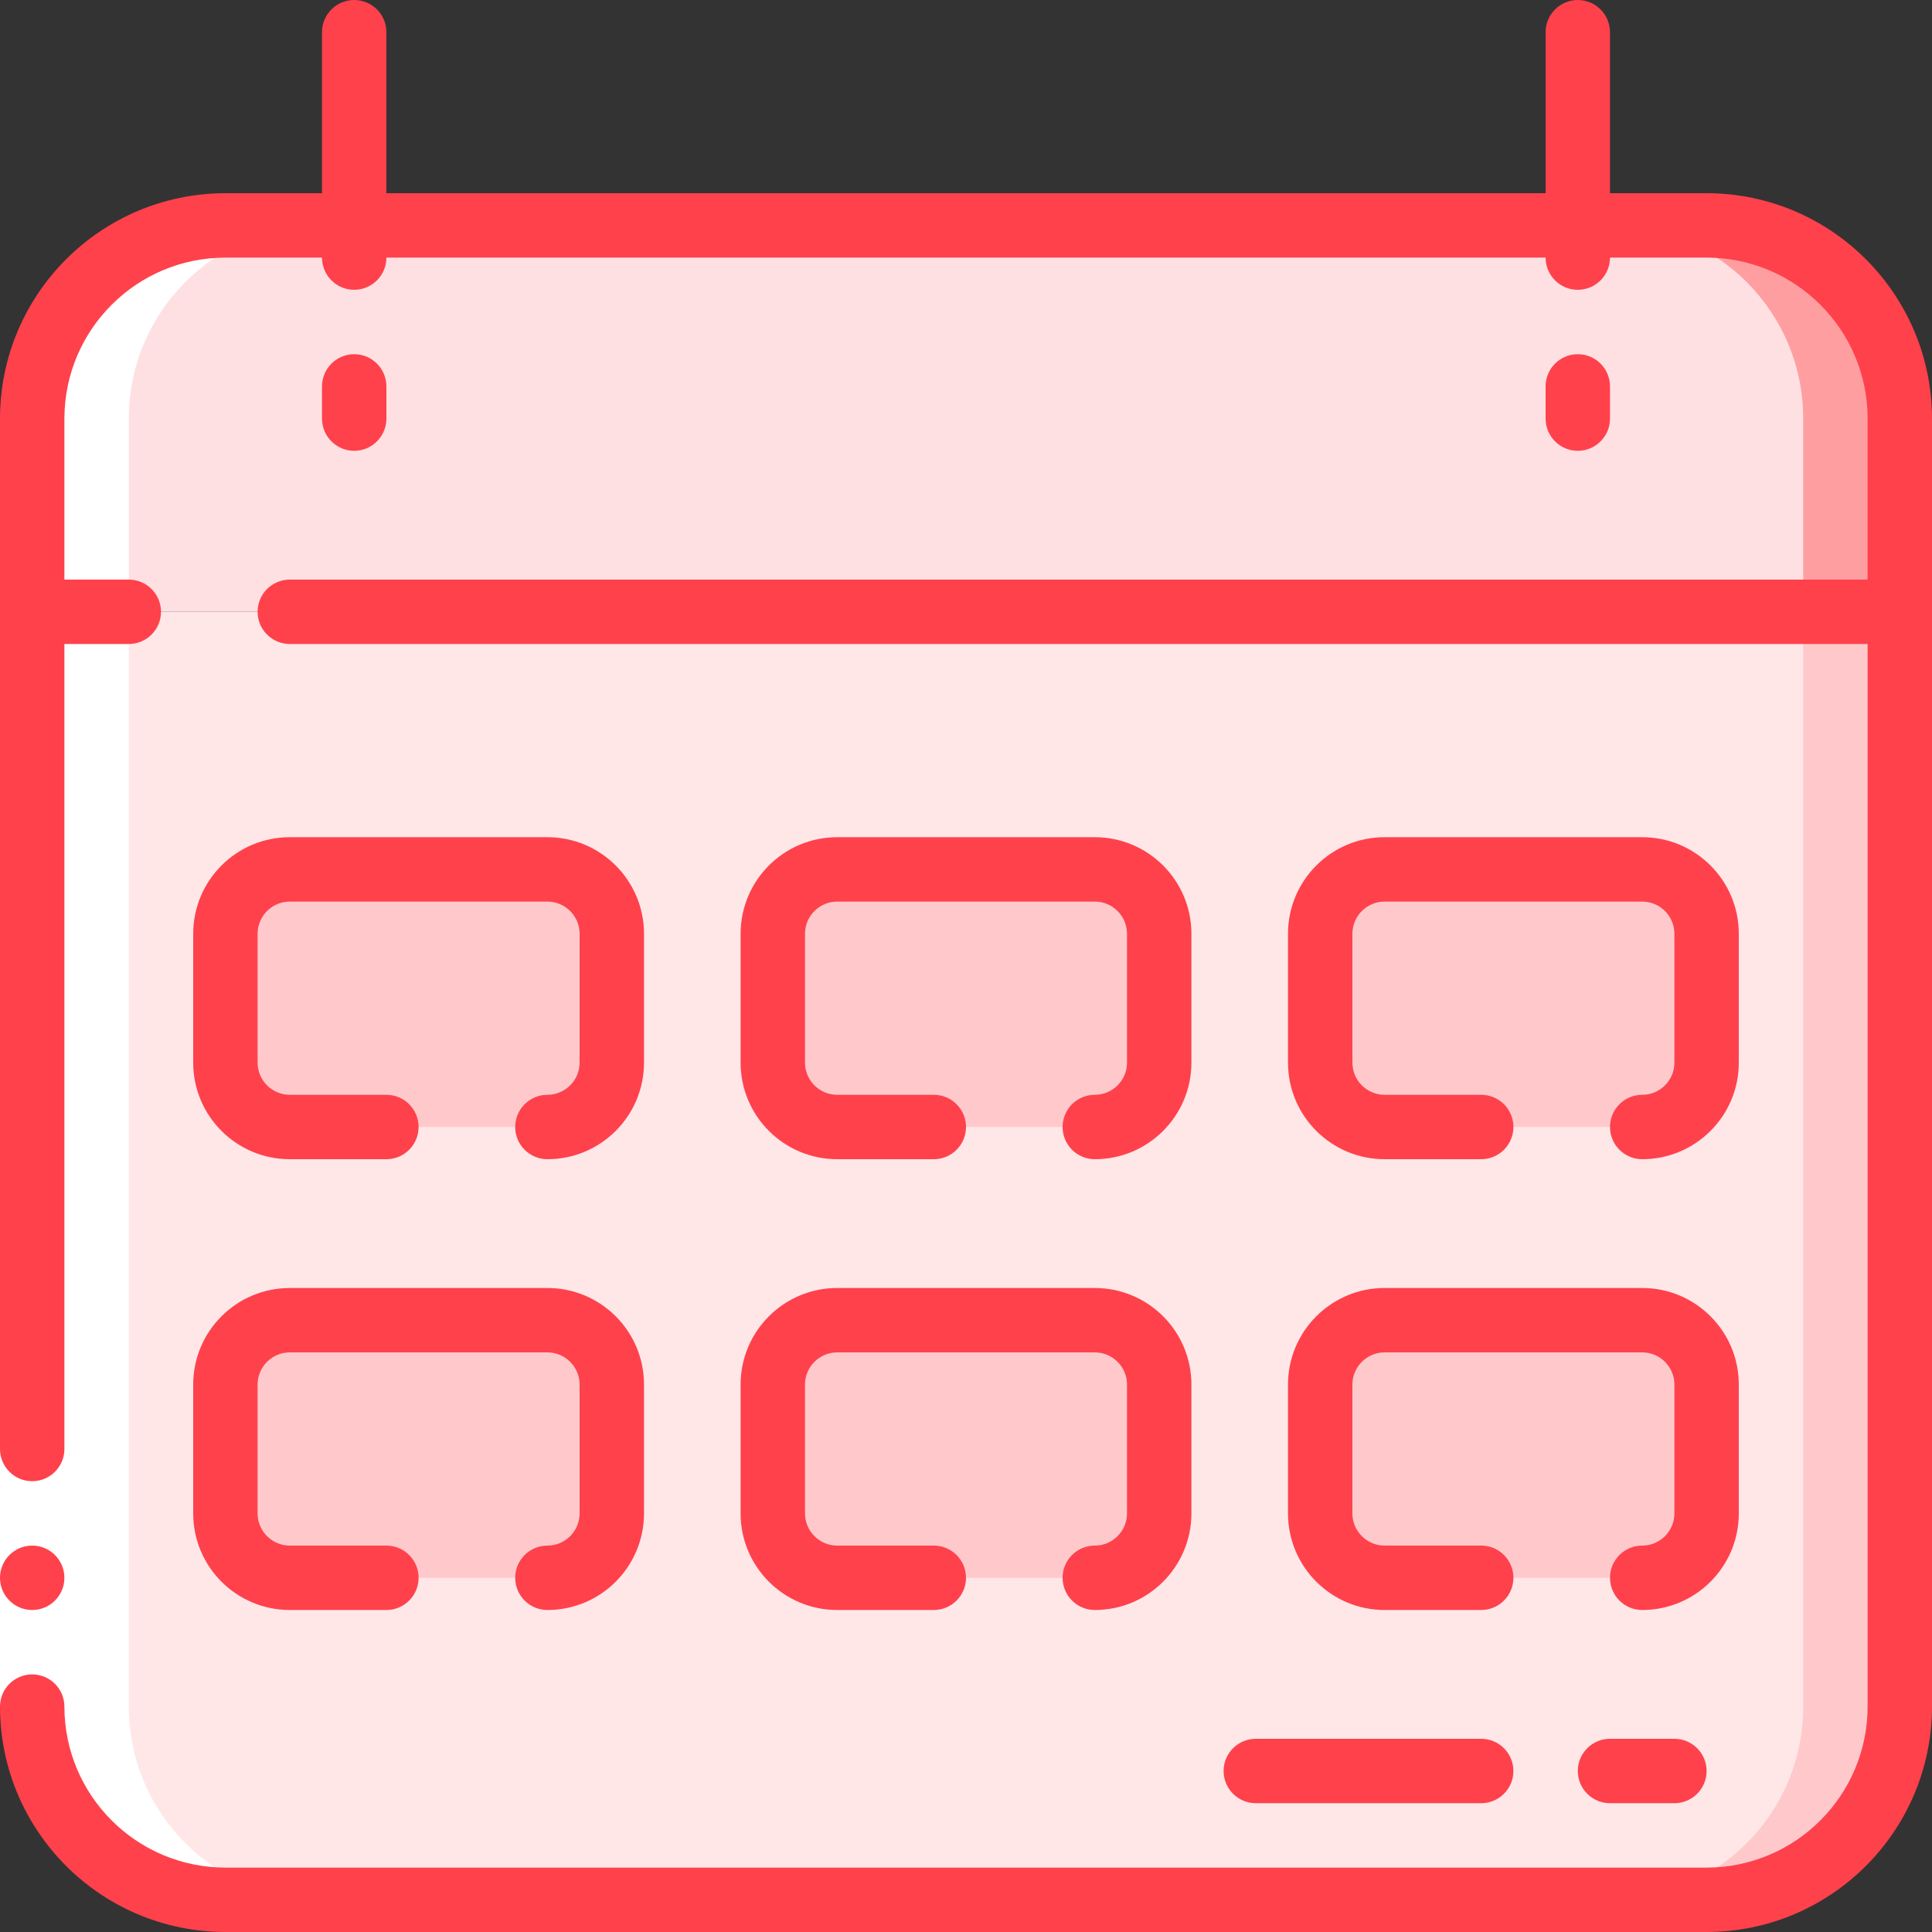 <svg height="512" viewBox="0 0 60 60" width="512" xmlns="http://www.w3.org/2000/svg"><rect x="0" y="0" width="60" height="60" fill="#333333" stroke="none"/><g id="Page-1" fill="none" fill-rule="evenodd"><g id="141---Calendar" fill-rule="nonzero"><path id="Shape" d="m59 13v6h-58v-6c0-3.314 2.686-6 6-6h46c3.314 0 6 2.686 6 6z" fill="#ffe0e2"/><path id="Shape" d="m53 7h-3c3.314 0 6 2.686 6 6v6h3v-6c0-3.314-2.686-6-6-6z" fill="#ff9ea1"/><path id="Shape" d="m59 19v34c0 3.314-2.686 6-6 6h-46c-3.314 0-6-2.686-6-6v-34z" fill="#ffe7e8"/><path id="Shape" d="m56 19v34c0 3.314-2.686 6-6 6h3c3.314 0 6-2.686 6-6v-34z" fill="#ffc9cc"/><path id="Shape" d="m12 35h-3c-1.105 0-2-.895-2-2v-4c0-1.105.895-2 2-2h8c1.105 0 2 .895 2 2v4c0 1.105-.895 2-2 2" fill="#ffc9cc"/><path id="Shape" d="m46 35h-3c-1.105 0-2-.895-2-2v-4c0-1.105.895-2 2-2h8c1.105 0 2 .895 2 2v4c0 1.105-.895 2-2 2" fill="#ffc9cc"/><path id="Shape" d="m29 35h-3c-1.105 0-2-.895-2-2v-4c0-1.105.895-2 2-2h8c1.105 0 2 .895 2 2v4c0 1.105-.895 2-2 2" fill="#ffc9cc"/><path id="Shape" d="m12 49h-3c-1.105 0-2-.895-2-2v-4c0-1.105.895-2 2-2h8c1.105 0 2 .895 2 2v4c0 1.105-.895 2-2 2" fill="#ffc9cc"/><path id="Shape" d="m46 49h-3c-1.105 0-2-.895-2-2v-4c0-1.105.895-2 2-2h8c1.105 0 2 .895 2 2v4c0 1.105-.895 2-2 2" fill="#ffc9cc"/><path id="Shape" d="m29 49h-3c-1.105 0-2-.895-2-2v-4c0-1.105.895-2 2-2h8c1.105 0 2 .895 2 2v4c0 1.105-.895 2-2 2" fill="#ffc9cc"/><path id="Shape" d="m4 53v-40c0-3.314 2.686-6 6-6h-3c-3.314 0-6 2.686-6 6v40c0 3.314 2.686 6 6 6h3c-3.314 0-6-2.686-6-6z" fill="#fff"/><path id="Rectangle-path" d="m0 45h2v8h-2z" fill="#fff"/><g fill="#ff414c"><circle id="Oval" cx="1" cy="49" r="1"/><path id="Shape" d="m53 6h-3v-5c0-.552-.448-1-1-1s-1 .448-1 1v5h-36v-5c0-.552-.448-1-1-1s-1 .448-1 1v5h-3c-3.864.004-6.996 3.136-7 7v32c0 .552.448 1 1 1s1-.448 1-1v-25h2c.552 0 1-.448 1-1s-.448-1-1-1h-2v-5c.003-2.76 2.24-4.997 5-5h3c0 .552.448 1 1 1s1-.448 1-1h36c0 .552.448 1 1 1s1-.448 1-1h3c2.76.003 4.997 2.24 5 5v5h-49c-.552 0-1 .448-1 1s.448 1 1 1h49v33c-.003 2.76-2.24 4.997-5 5h-46c-2.76-.003-4.997-2.24-5-5 0-.552-.448-1-1-1s-1 .448-1 1c.004 3.864 3.136 6.996 7 7h46c3.864-.004 6.996-3.136 7-7v-40c-.004-3.864-3.136-6.996-7-7z"/><path id="Shape" d="m12 13v-1c0-.552-.448-1-1-1s-1 .448-1 1v1c0 .552.448 1 1 1s1-.448 1-1z"/><path id="Shape" d="m50 13v-1c0-.552-.448-1-1-1s-1 .448-1 1v1c0 .552.448 1 1 1s1-.448 1-1z"/><path id="Shape" d="m38 55c0 .552.448 1 1 1h7c.552 0 1-.448 1-1s-.448-1-1-1h-7c-.552 0-1 .448-1 1z"/><path id="Shape" d="m50 54c-.552 0-1 .448-1 1s.448 1 1 1h2c.552 0 1-.448 1-1s-.448-1-1-1z"/><path id="Shape" d="m17 34c-.552 0-1 .448-1 1s.448 1 1 1c1.657 0 3-1.343 3-3v-4c0-1.657-1.343-3-3-3h-8c-1.657 0-3 1.343-3 3v4c0 1.657 1.343 3 3 3h3c.552 0 1-.448 1-1s-.448-1-1-1h-3c-.552 0-1-.448-1-1v-4c0-.552.448-1 1-1h8c.552 0 1 .448 1 1v4c0 .552-.448 1-1 1z"/><path id="Shape" d="m51 34c-.552 0-1 .448-1 1s.448 1 1 1c1.657 0 3-1.343 3-3v-4c0-1.657-1.343-3-3-3h-8c-1.657 0-3 1.343-3 3v4c0 1.657 1.343 3 3 3h3c.552 0 1-.448 1-1s-.448-1-1-1h-3c-.552 0-1-.448-1-1v-4c0-.552.448-1 1-1h8c.552 0 1 .448 1 1v4c0 .552-.448 1-1 1z"/><path id="Shape" d="m34 34c-.552 0-1 .448-1 1s.448 1 1 1c1.657 0 3-1.343 3-3v-4c0-1.657-1.343-3-3-3h-8c-1.657 0-3 1.343-3 3v4c0 1.657 1.343 3 3 3h3c.552 0 1-.448 1-1s-.448-1-1-1h-3c-.552 0-1-.448-1-1v-4c0-.552.448-1 1-1h8c.552 0 1 .448 1 1v4c0 .552-.448 1-1 1z"/><path id="Shape" d="m6 47c0 1.657 1.343 3 3 3h3c.552 0 1-.448 1-1s-.448-1-1-1h-3c-.552 0-1-.448-1-1v-4c0-.552.448-1 1-1h8c.552 0 1 .448 1 1v4c0 .552-.448 1-1 1s-1 .448-1 1 .448 1 1 1c1.657 0 3-1.343 3-3v-4c0-1.657-1.343-3-3-3h-8c-1.657 0-3 1.343-3 3z"/><path id="Shape" d="m40 47c0 1.657 1.343 3 3 3h3c.552 0 1-.448 1-1s-.448-1-1-1h-3c-.552 0-1-.448-1-1v-4c0-.552.448-1 1-1h8c.552 0 1 .448 1 1v4c0 .552-.448 1-1 1s-1 .448-1 1 .448 1 1 1c1.657 0 3-1.343 3-3v-4c0-1.657-1.343-3-3-3h-8c-1.657 0-3 1.343-3 3z"/><path id="Shape" d="m23 47c0 1.657 1.343 3 3 3h3c.552 0 1-.448 1-1s-.448-1-1-1h-3c-.552 0-1-.448-1-1v-4c0-.552.448-1 1-1h8c.552 0 1 .448 1 1v4c0 .552-.448 1-1 1s-1 .448-1 1 .448 1 1 1c1.657 0 3-1.343 3-3v-4c0-1.657-1.343-3-3-3h-8c-1.657 0-3 1.343-3 3z"/></g></g></g></svg>